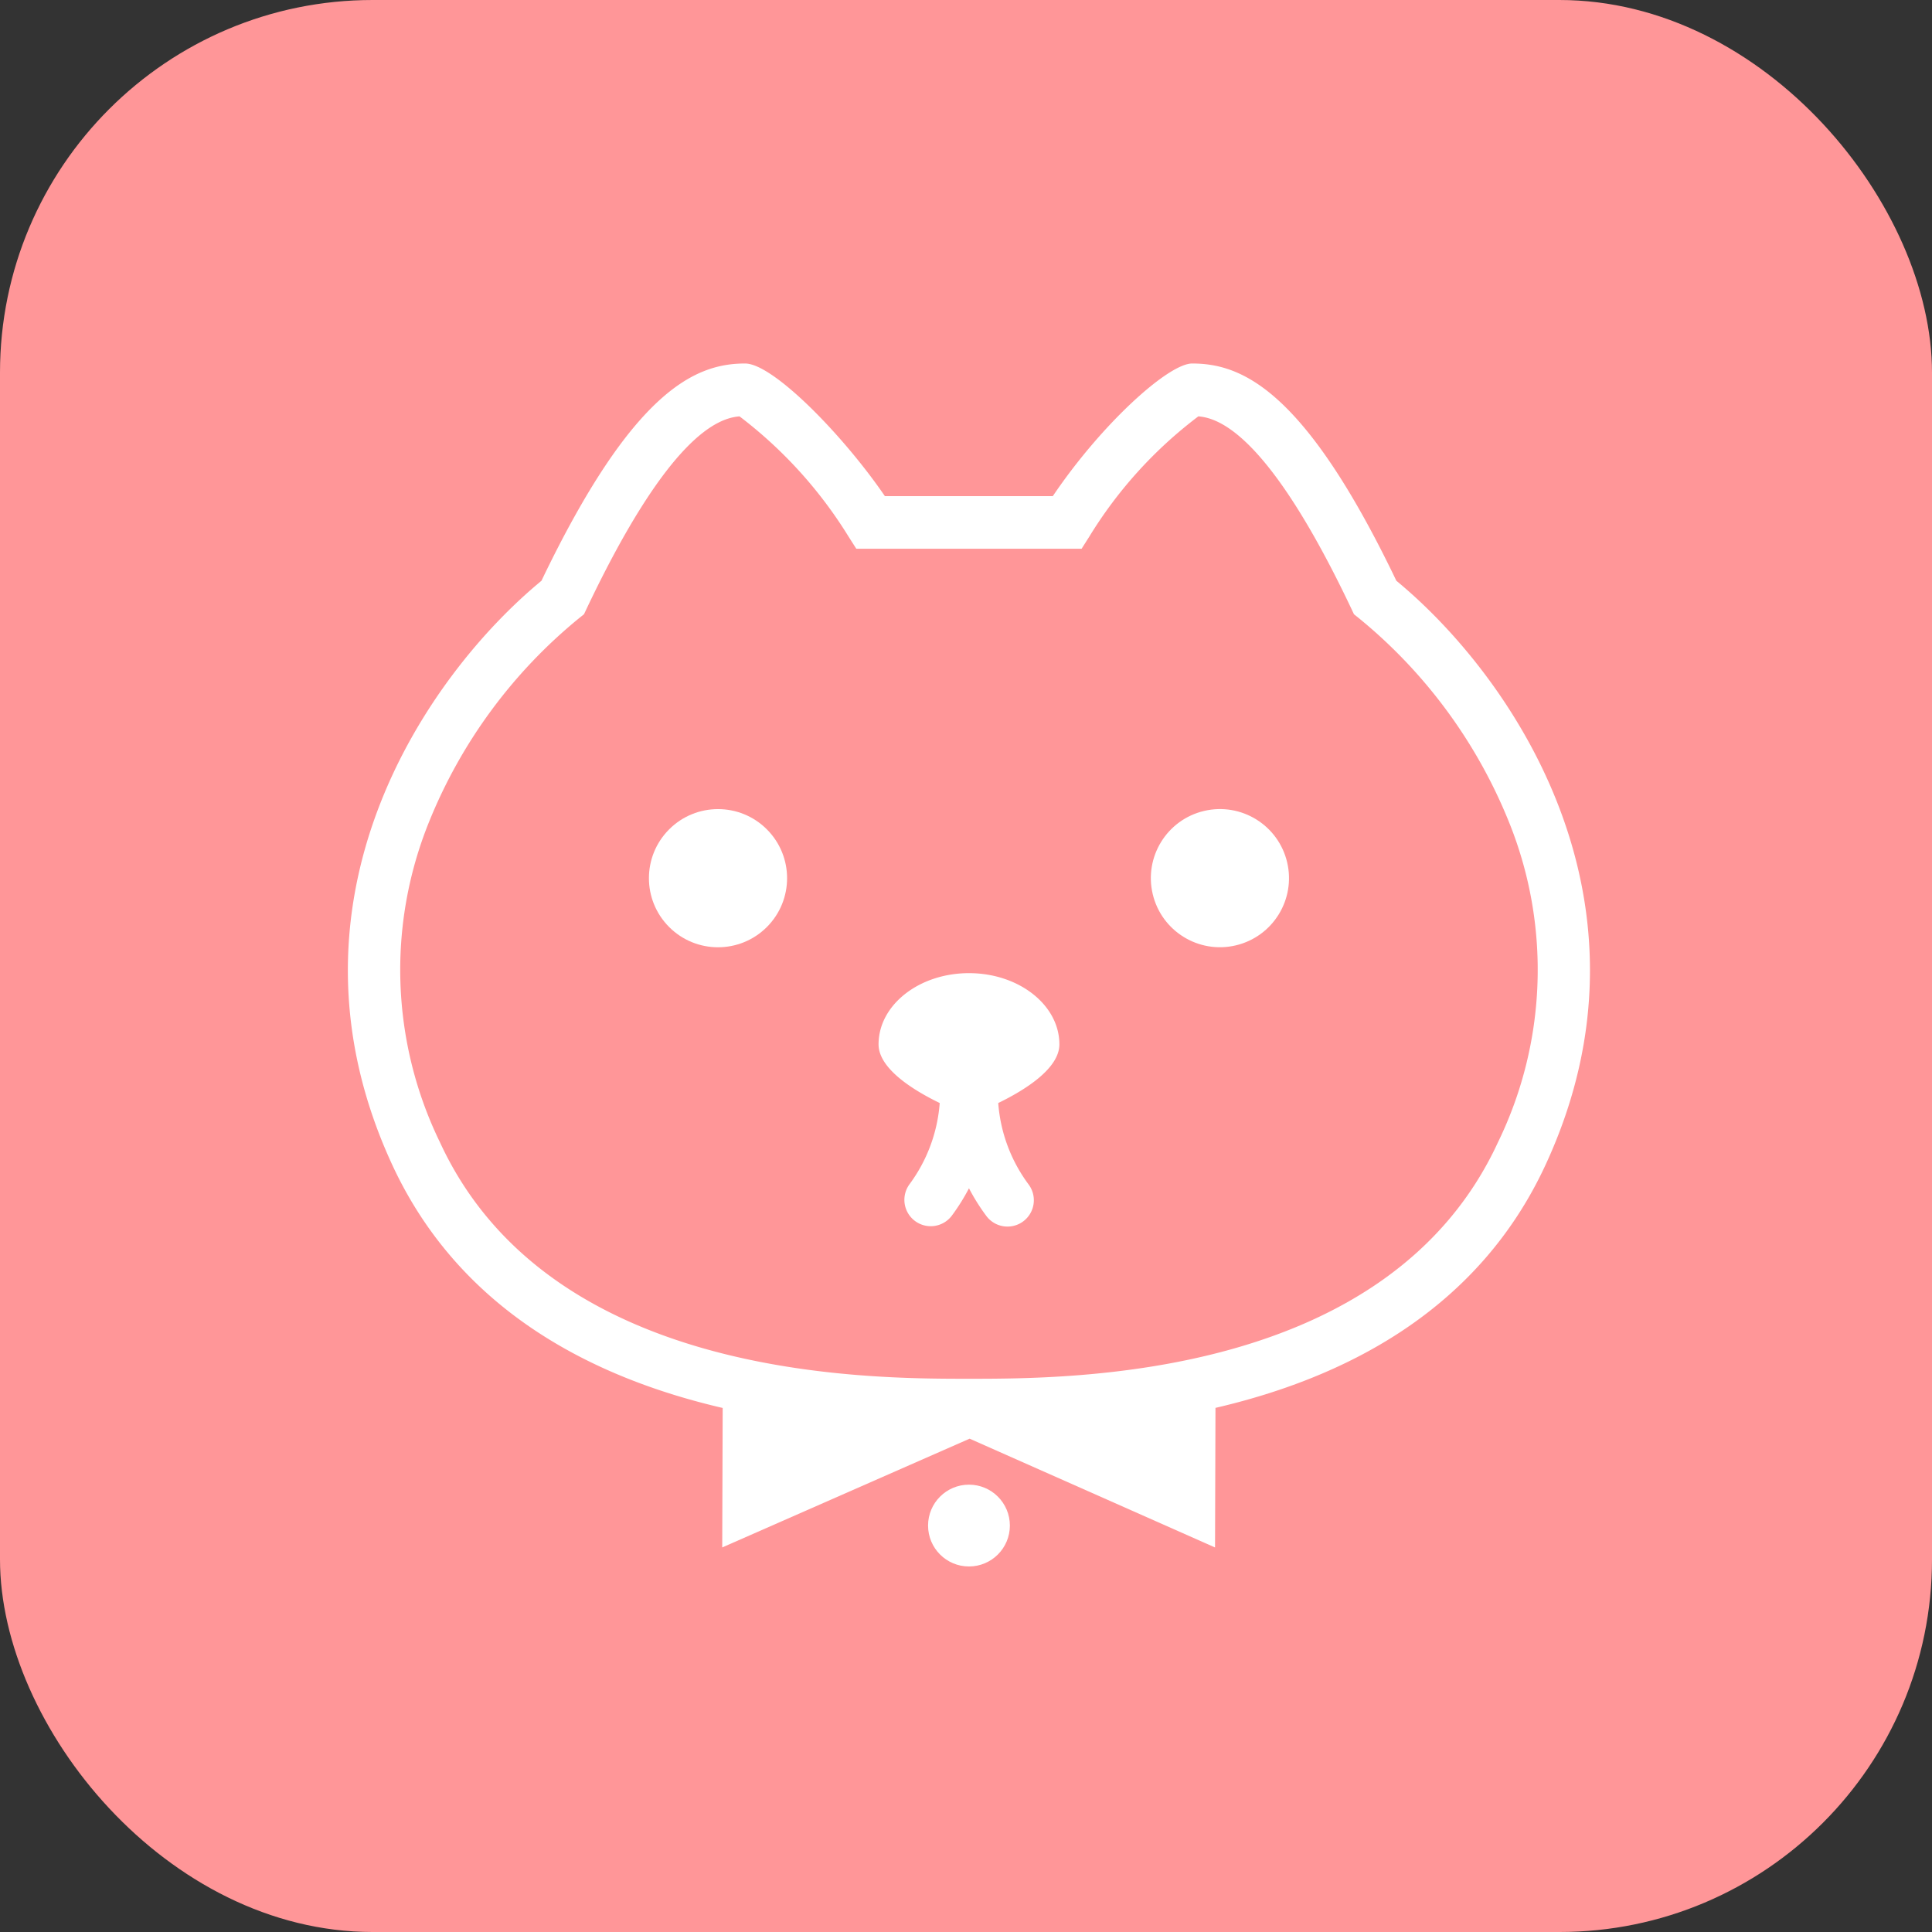 <svg xmlns="http://www.w3.org/2000/svg" width="140" height="140" viewBox="0 0 140 140">
  <rect x="0" y="0" width="140" height="140" fill="#333333" stroke="none"/>
  <g id="Group_15" data-name="Group 15" transform="translate(-100 -611)">
    <rect id="Rectangle_7" data-name="Rectangle 7" width="140" height="140" rx="27" transform="translate(100 611)" fill="#ff9698"/>
    <g id="Group_13" data-name="Group 13" transform="translate(21.579 1111.341)">
      <g id="Group_7" data-name="Group 7" transform="translate(103.633 -474)">
        <path id="Path_15" data-name="Path 15" d="M179.379,347.136c-6.645-13.861-11.207-15.743-14.8-15.743-1.71,0-6.539,4.346-10.094,9.61h-12.17c-3.051-4.455-8.108-9.61-10.126-9.61-3.57,0-8.113,1.883-14.759,15.744-8.328,6.869-19.644,23.187-10.827,42.292,4.962,10.75,14.8,15.524,23.959,17.649l-.033,10.107,17.928-7.881,17.783,7.883.032-10.115c9.152-2.128,18.976-6.9,23.933-17.642C199.028,370.322,187.709,354,179.379,347.136Zm7.362,40.694c-7.908,17.133-30.808,17.133-38.333,17.133s-30.425,0-38.333-17.135a28.564,28.564,0,0,1-.805-23.183,36.858,36.858,0,0,1,10.9-14.808l.343-.275.188-.4c5.95-12.535,9.513-13.81,11.081-13.939a32.074,32.074,0,0,1,7.9,8.711l.563.883H156.57l.562-.885a31.542,31.542,0,0,1,7.9-8.71c1.547.129,5.136,1.4,11.087,13.94l.188.4.343.275a36.85,36.85,0,0,1,10.9,14.808A28.565,28.565,0,0,1,186.741,387.83Z" transform="translate(-103.406 -331.393)" fill="#fff"/>
        <circle id="Ellipse_4" data-name="Ellipse 4" cx="5.006" cy="5.006" r="5.006" transform="matrix(0.973, -0.23, 0.23, 0.973, 57.166, 33.574)" fill="#fff"/>
        <circle id="Ellipse_5" data-name="Ellipse 5" cx="5.006" cy="5.006" r="5.006" transform="translate(19.738 37.296) rotate(-45)" fill="#fff"/>
        <path id="Path_16" data-name="Path 16" d="M148.4,375.559c-3.618,0-6.552,2.31-6.552,5.158,0,1.765,2.517,3.324,4.431,4.253a11.3,11.3,0,0,1-2.181,5.875,1.909,1.909,0,1,0,3.062,2.283,14.756,14.756,0,0,0,1.239-1.98,14.878,14.878,0,0,0,1.24,1.98,1.91,1.91,0,1,0,3.062-2.283,11.287,11.287,0,0,1-2.181-5.875c1.913-.929,4.431-2.488,4.431-4.253C154.95,377.869,152.017,375.559,148.4,375.559Z" transform="translate(-103.396 -331.382)" fill="#fff"/>
        <circle id="Ellipse_6" data-name="Ellipse 6" cx="2.964" cy="2.964" r="2.964" transform="translate(42.039 81.243)" fill="#fff"/>
      </g>
    </g>
  </g>
</svg>